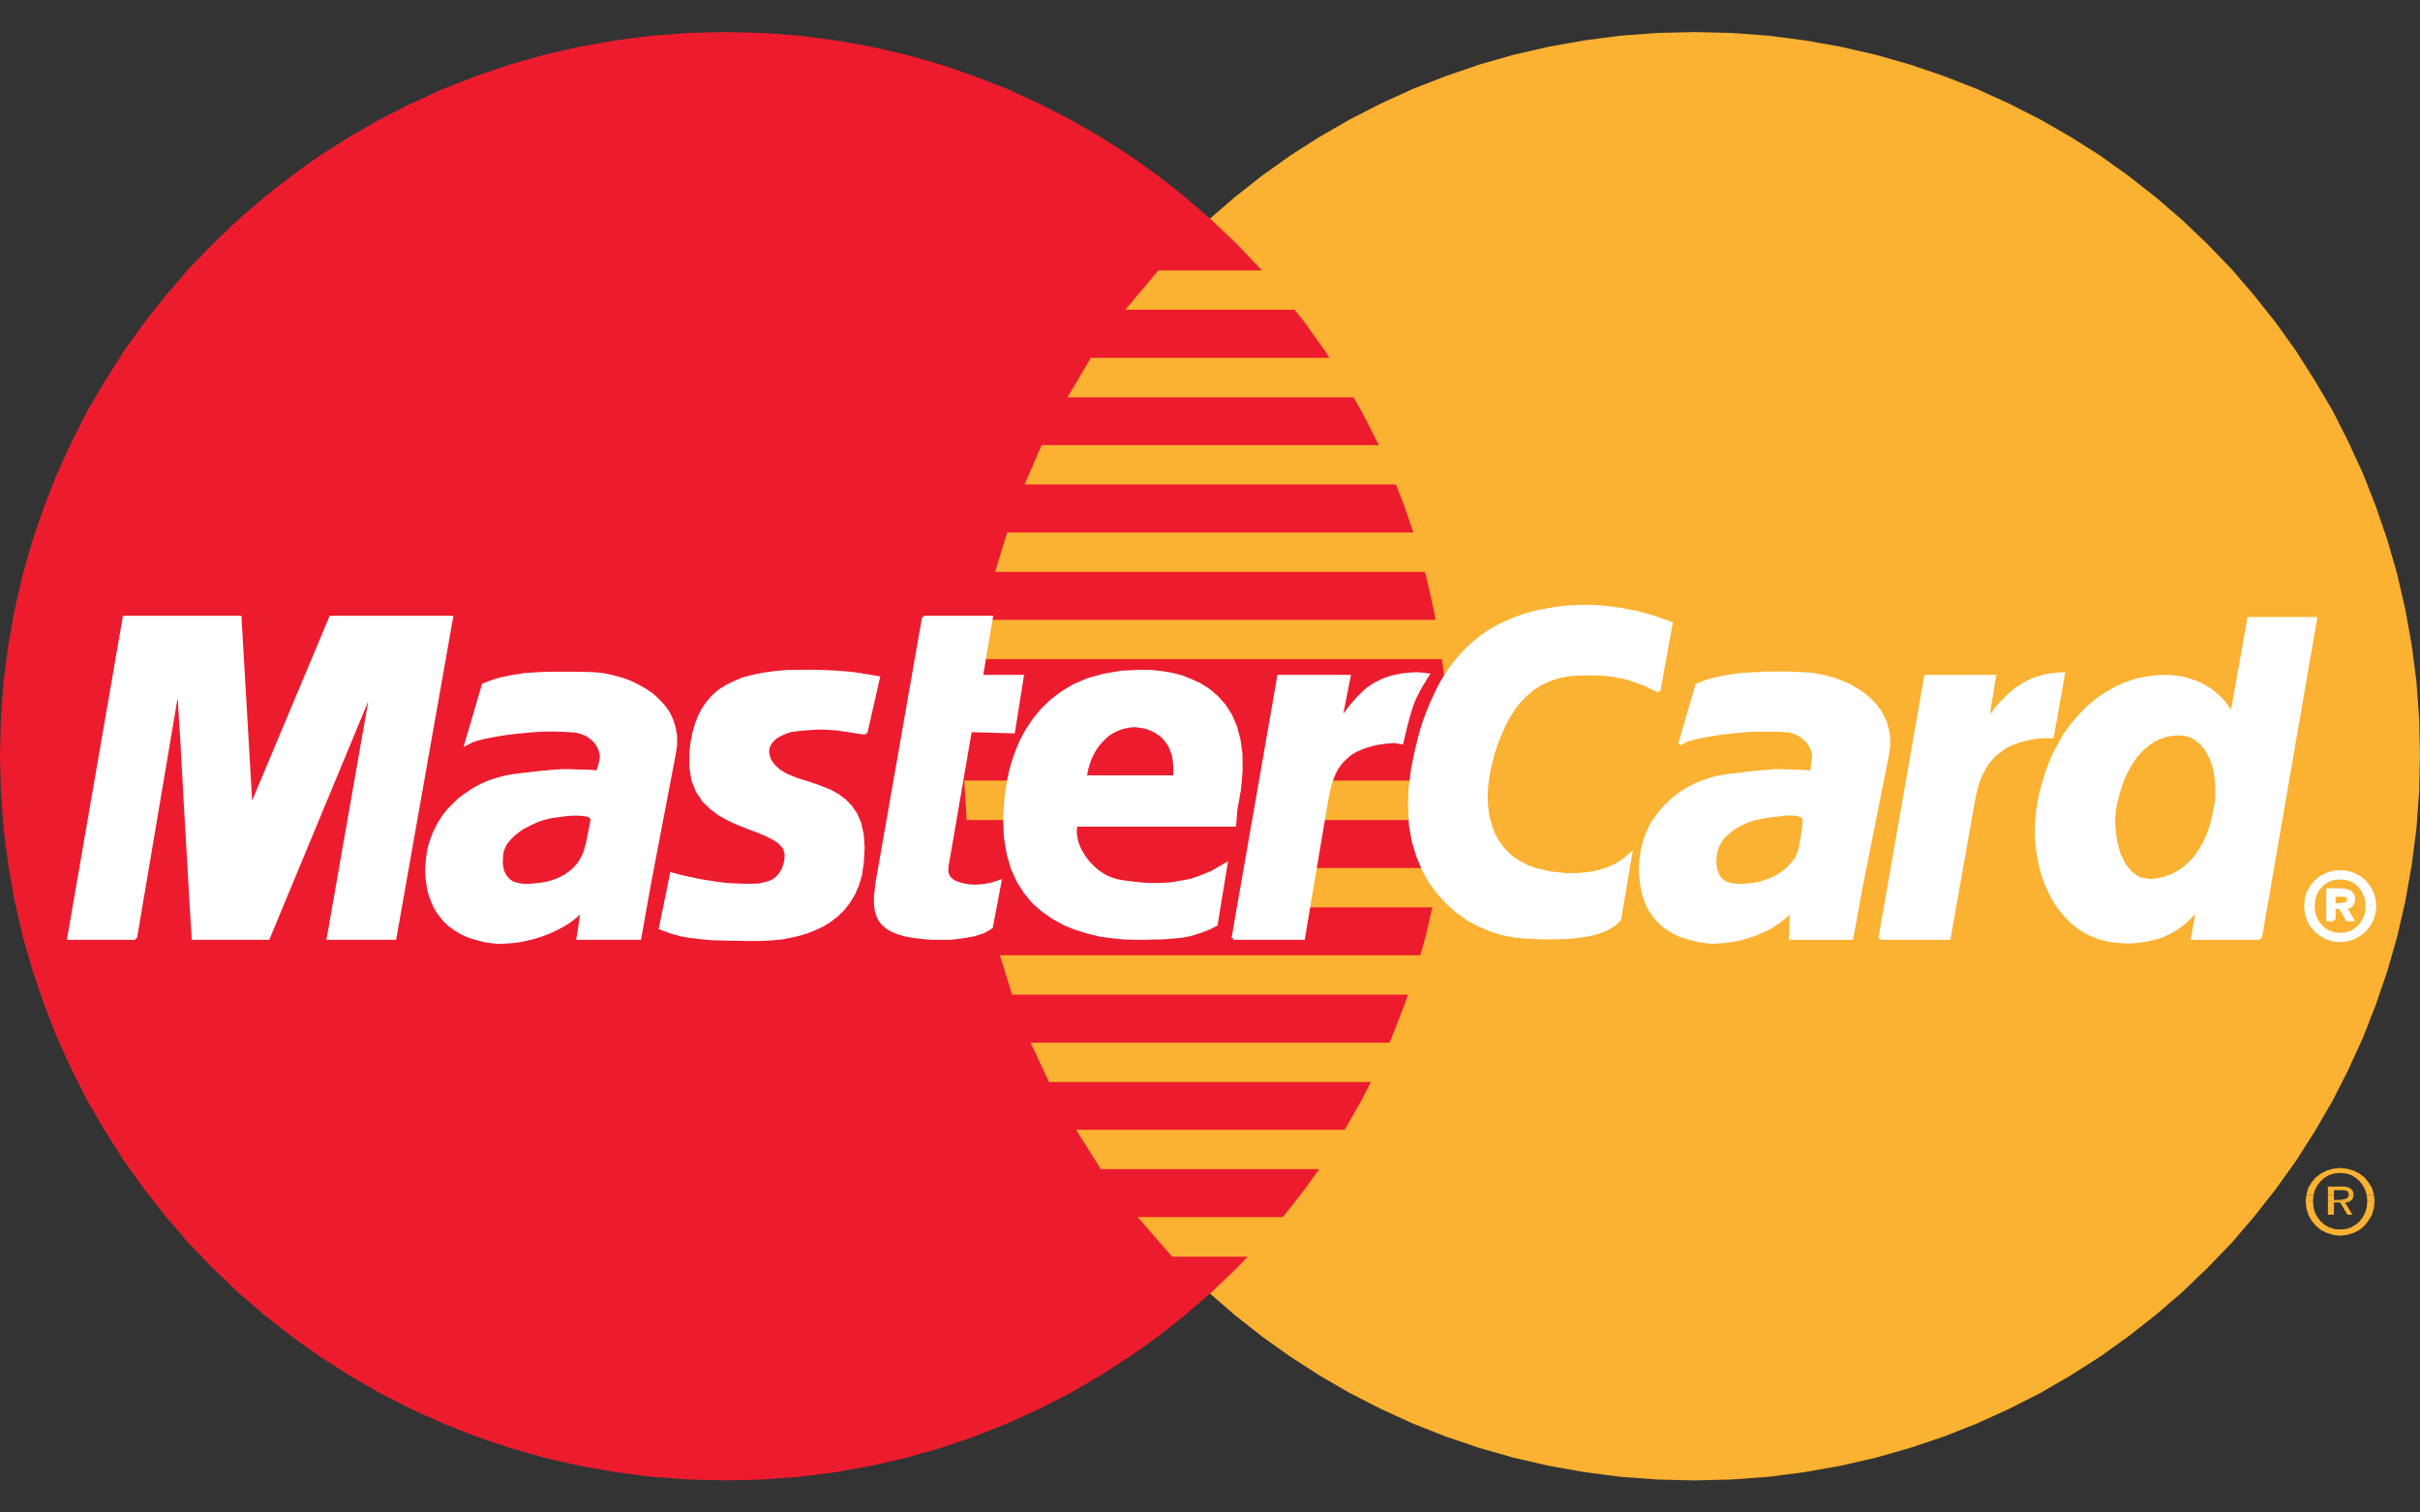 <?xml version="1.0" encoding="utf-8"?>
<!-- Generator: Adobe Illustrator 19.2.1, SVG Export Plug-In . SVG Version: 6.00 Build 0)  -->
<svg version="1.1" id="Layer_1" xmlns="http://www.w3.org/2000/svg" xmlns:xlink="http://www.w3.org/1999/xlink" x="0px" y="0px"
	 viewBox="0 0 160 100" enable-background="new 0 0 160 100" xml:space="preserve">
<rect x="0" y="0" width="160" height="100" fill="#333333" stroke="none"/>
<g>
	<polygon fill="#FBB131" points="112.03,97.88 114.5,97.82 116.94,97.64 119.33,97.33 121.7,96.91 124.01,96.38 126.29,95.73 
		128.52,94.98 130.7,94.12 132.83,93.15 134.9,92.1 136.9,90.94 138.86,89.69 140.73,88.35 142.54,86.93 144.28,85.43 145.95,83.83 
		147.55,82.17 149.05,80.42 150.47,78.61 151.81,76.74 153.05,74.79 154.22,72.78 155.27,70.71 156.24,68.58 157.09,66.4 
		157.85,64.17 158.5,61.9 159.03,59.59 159.45,57.21 159.76,54.82 159.94,52.38 160,49.91 159.94,47.46 159.76,45.03 159.45,42.64 
		159.03,40.3 158.5,37.99 157.85,35.73 157.09,33.5 156.24,31.34 155.27,29.22 154.22,27.15 153.05,25.17 151.81,23.21 
		150.47,21.34 149.05,19.55 147.55,17.8 145.95,16.14 144.28,14.55 142.54,13.05 140.73,11.63 138.86,10.29 136.9,9.05 134.9,7.9 
		132.83,6.85 130.7,5.88 128.52,5.03 126.29,4.27 124.01,3.62 121.7,3.09 119.33,2.67 116.94,2.36 114.5,2.18 112.03,2.12 
		109.57,2.18 107.13,2.36 104.74,2.67 102.39,3.09 100.08,3.62 97.8,4.27 95.59,5.03 93.41,5.88 91.29,6.85 89.24,7.9 87.24,9.05 
		85.3,10.29 83.42,11.63 81.62,13.05 79.89,14.55 78.22,16.14 76.64,17.8 75.14,19.55 73.72,21.34 72.39,23.21 71.15,25.17 
		70,27.15 68.94,29.22 67.98,31.34 67.13,33.5 66.38,35.73 65.74,37.99 65.21,40.3 64.78,42.64 64.48,45.03 64.3,47.46 64.24,49.91 
		64.3,52.38 64.48,54.82 64.78,57.21 65.21,59.59 65.74,61.9 66.38,64.17 67.13,66.4 67.98,68.58 68.94,70.71 70,72.78 71.15,74.79 
		72.39,76.74 73.72,78.61 75.14,80.42 76.64,82.17 78.22,83.83 79.89,85.43 81.62,86.93 83.42,88.35 85.3,89.69 87.24,90.94 
		89.24,92.1 91.29,93.15 93.41,94.12 95.59,94.98 97.8,95.73 100.08,96.38 102.39,96.91 104.74,97.33 107.13,97.64 109.57,97.82 	
		"/>
	<polygon fill="#EC1C2E" points="47.97,97.88 50.43,97.82 52.86,97.64 55.26,97.33 57.61,96.91 59.92,96.38 62.2,95.73 64.41,94.98 
		66.59,94.12 68.71,93.15 70.76,92.1 72.76,90.94 74.7,89.69 76.58,88.35 78.38,86.93 80.11,85.43 81.78,83.83 83.36,82.17 
		84.86,80.42 86.28,78.61 87.61,76.74 88.85,74.79 90,72.78 91.06,70.71 92.02,68.58 92.87,66.4 93.62,64.17 94.26,61.9 
		94.79,59.59 95.21,57.21 95.52,54.82 95.7,52.38 95.76,49.91 95.7,47.46 95.52,45.03 95.21,42.64 94.79,40.3 94.26,37.99 
		93.62,35.73 92.87,33.5 92.02,31.34 91.06,29.22 90,27.15 88.85,25.17 87.61,23.21 86.28,21.34 84.86,19.55 83.36,17.8 
		81.78,16.14 80.11,14.55 78.38,13.05 76.58,11.63 74.7,10.29 72.76,9.05 70.76,7.9 68.71,6.85 66.59,5.88 64.41,5.03 62.2,4.27 
		59.92,3.62 57.61,3.09 55.26,2.67 52.86,2.36 50.43,2.18 47.97,2.12 45.5,2.18 43.06,2.36 40.67,2.67 38.3,3.09 35.99,3.62 
		33.71,4.27 31.48,5.03 29.3,5.88 27.17,6.85 25.1,7.9 23.1,9.05 21.14,10.29 19.27,11.63 17.46,13.05 15.72,14.55 14.05,16.14 
		12.45,17.8 10.95,19.55 9.53,21.34 8.19,23.21 6.95,25.17 5.78,27.15 4.73,29.22 3.76,31.34 2.91,33.5 2.15,35.73 1.5,37.99 
		0.97,40.3 0.55,42.64 0.24,45.03 0.06,47.46 0,49.91 0.06,52.38 0.24,54.82 0.55,57.21 0.97,59.59 1.5,61.9 2.15,64.17 2.91,66.4 
		3.76,68.58 4.73,70.71 5.78,72.78 6.95,74.79 8.19,76.74 9.53,78.61 10.95,80.42 12.45,82.17 14.05,83.83 15.72,85.43 17.46,86.93 
		19.27,88.35 21.14,89.69 23.1,90.94 25.1,92.1 27.17,93.15 29.3,94.12 31.48,94.98 33.71,95.73 35.99,96.38 38.3,96.91 
		40.67,97.33 43.06,97.64 45.5,97.82 	"/>
	<polygon fill="#FBB131" points="74.4,20.48 99.83,20.48 99.83,17.88 76.59,17.88 	"/>
	<polygon fill="#FBB131" points="70.58,26.27 99.83,26.27 99.83,23.66 72.12,23.66 	"/>
	<polygon fill="#FBB131" points="67.74,32.03 99.83,32.03 99.83,29.43 68.87,29.43 	"/>
	<polygon fill="#FBB131" points="65.79,37.81 99.83,37.81 99.83,35.21 66.59,35.21 	"/>
	<polygon fill="#FBB131" points="66.92,65.76 99.92,65.76 99.92,63.16 66.11,63.16 	"/>
	<polygon fill="#FBB131" points="69.36,71.54 99.92,71.54 99.92,68.94 68.14,68.94 	"/>
	<polygon fill="#FBB131" points="72.78,77.3 99.92,77.3 99.92,74.7 71.15,74.7 	"/>
	<polygon fill="#FBB131" points="77.5,83.09 99.92,83.09 99.92,80.47 75.22,80.47 	"/>
	<polygon fill="#FBB131" points="64.64,43.58 99.83,43.58 99.83,40.98 65.14,40.98 	"/>
	<polygon fill="#FBB131" points="86.09,59.99 99.51,59.99 99.51,57.39 86.57,57.39 	"/>
	<polygon fill="#FBB131" points="87.16,54.22 99.51,54.22 99.51,51.61 87.64,51.61 	"/>
	<polygon fill="#FBB131" points="63.75,51.61 67.24,51.61 67.24,54.22 63.91,54.22 	"/>
	<polygon fill="#FFFFFF" points="57.24,48.46 57.02,48.44 56.79,48.41 56.58,48.38 56.37,48.34 56.18,48.31 55.97,48.28 
		55.76,48.25 55.53,48.22 55.3,48.18 55.05,48.17 54.75,48.15 54.45,48.13 54.11,48.13 53.74,48.15 53.32,48.18 52.85,48.22 
		52.53,48.26 52.22,48.31 51.94,48.41 51.7,48.51 51.48,48.62 51.27,48.75 51.1,48.91 50.96,49.06 50.86,49.23 50.78,49.41 
		50.75,49.6 50.75,49.8 50.8,50.01 50.86,50.22 50.99,50.43 51.15,50.64 51.48,50.95 51.86,51.19 52.32,51.4 52.8,51.58 
		53.32,51.74 53.85,51.91 54.38,52.11 54.9,52.32 55.38,52.59 55.84,52.93 56.24,53.34 56.58,53.84 56.84,54.45 57,55.18 
		57.06,56.05 57,57.07 56.89,57.83 56.69,58.49 56.43,59.1 56.11,59.63 55.74,60.1 55.32,60.51 54.87,60.86 54.37,61.17 
		53.85,61.41 53.32,61.62 52.77,61.78 52.2,61.91 51.65,62.01 51.12,62.06 50.59,62.09 50.09,62.11 49.39,62.11 48.75,62.09 
		48.18,62.09 47.65,62.07 47.16,62.06 46.73,62.03 46.34,61.99 45.97,61.94 45.63,61.91 45.32,61.85 45.01,61.8 44.74,61.72 
		44.47,61.65 44.21,61.56 43.95,61.46 43.67,61.36 44.4,57.79 44.55,57.83 44.72,57.87 44.95,57.94 45.22,58 45.52,58.07 
		45.84,58.13 46.19,58.21 46.58,58.28 46.99,58.34 47.41,58.41 47.84,58.46 48.29,58.5 48.76,58.52 49.23,58.54 49.7,58.54 
		50.17,58.52 50.64,58.42 51.01,58.29 51.3,58.12 51.52,57.89 51.69,57.66 51.81,57.41 51.9,57.15 51.96,56.91 51.99,56.44 
		51.85,56.03 51.57,55.71 51.17,55.44 50.68,55.19 50.12,54.95 49.49,54.72 48.86,54.47 48.21,54.18 47.6,53.84 47.03,53.42 
		46.52,52.92 46.11,52.3 45.82,51.58 45.68,50.7 45.69,49.67 45.77,49.04 45.89,48.44 46.05,47.89 46.24,47.38 46.5,46.89 
		46.79,46.47 47.13,46.07 47.53,45.71 48,45.41 48.52,45.15 49.1,44.9 49.75,44.73 50.47,44.58 51.27,44.47 52.14,44.4 53.09,44.39 
		53.69,44.39 54.24,44.4 54.74,44.42 55.19,44.44 55.59,44.47 55.97,44.5 56.29,44.53 56.58,44.57 56.85,44.6 57.08,44.65 
		57.29,44.68 57.48,44.71 57.65,44.74 57.79,44.76 57.94,44.79 58.07,44.81 	"/>
	<g>
		<g>
			<polyline fill="none" stroke="#FFFFFF" stroke-width="0.215" points="57.24,48.46 57.24,48.46 57.02,48.44 56.79,48.41 
				56.58,48.38 56.37,48.34 56.18,48.31 55.97,48.28 55.76,48.25 55.53,48.22 55.3,48.18 55.05,48.17 54.75,48.15 54.45,48.13 
				54.11,48.13 53.74,48.15 53.32,48.18 52.85,48.22 52.85,48.22 52.53,48.26 52.22,48.31 51.94,48.41 51.7,48.51 51.48,48.62 
				51.27,48.75 51.1,48.91 50.96,49.06 50.86,49.23 50.78,49.41 50.75,49.6 50.75,49.8 50.8,50.01 50.86,50.22 50.99,50.43 
				51.15,50.64 51.15,50.64 51.48,50.95 51.86,51.19 52.32,51.4 52.8,51.58 53.32,51.74 53.85,51.91 54.38,52.11 54.9,52.32 
				55.38,52.59 55.84,52.93 56.24,53.34 56.58,53.84 56.84,54.45 57,55.18 57.06,56.05 57,57.07 57,57.07 56.89,57.83 56.69,58.49 
				56.43,59.1 56.11,59.63 55.74,60.1 55.32,60.51 54.87,60.86 54.37,61.17 53.85,61.41 53.32,61.62 52.77,61.78 52.2,61.91 
				51.65,62.01 51.12,62.06 50.59,62.09 50.09,62.11 50.09,62.11 49.39,62.11 48.75,62.09 48.18,62.09 47.65,62.07 47.16,62.06 
				46.73,62.03 46.34,61.99 45.97,61.94 45.63,61.91 45.32,61.85 45.01,61.8 44.74,61.72 44.47,61.65 44.21,61.56 43.95,61.46 
				43.67,61.36 44.4,57.79 44.4,57.79 44.55,57.83 44.72,57.87 44.95,57.94 45.22,58 45.52,58.07 45.84,58.13 46.19,58.21 
				46.58,58.28 46.99,58.34 47.41,58.41 47.84,58.46 48.29,58.5 48.76,58.52 49.23,58.54 49.7,58.54 50.17,58.52 50.17,58.52 
				50.64,58.42 51.01,58.29 51.3,58.12 51.52,57.89 51.69,57.66 51.81,57.41 51.9,57.15 51.96,56.91 51.96,56.91 51.99,56.44 
				51.85,56.03 51.57,55.71 51.17,55.44 50.68,55.19 50.12,54.95 49.49,54.72 48.86,54.47 48.21,54.18 47.6,53.84 47.03,53.42 
				46.52,52.92 46.11,52.3 45.82,51.58 45.68,50.7 45.69,49.67 45.69,49.67 45.77,49.04 45.89,48.44 46.05,47.89 46.24,47.38 
				46.5,46.89 46.79,46.47 47.13,46.07 47.53,45.71 48,45.41 48.52,45.15 49.1,44.9 49.75,44.73 50.47,44.58 51.27,44.47 
				52.14,44.4 53.09,44.39 53.09,44.39 53.69,44.39 54.24,44.4 54.74,44.42 55.19,44.44 55.59,44.47 55.97,44.5 56.29,44.53 
				56.58,44.57 56.85,44.6 57.08,44.65 57.29,44.68 57.48,44.71 57.65,44.74 57.79,44.76 57.94,44.79 58.07,44.81 57.24,48.46 			
				"/>
		</g>
	</g>
	<polygon fill="#FFFFFF" points="61.07,40.82 65.54,40.82 64.88,44.73 67.58,44.73 67,48.38 64.15,48.3 62.6,57.31 62.59,57.63 
		62.67,57.91 62.83,58.12 63.04,58.29 63.33,58.41 63.65,58.5 64.01,58.57 64.4,58.6 64.75,58.58 65.08,58.55 65.37,58.5 
		65.62,58.44 65.83,58.37 65.98,58.33 66.08,58.29 66.11,58.28 65.54,61.28 65.43,61.36 65.32,61.43 65.21,61.49 65.09,61.56 
		64.98,61.61 64.85,61.65 64.7,61.7 64.56,61.75 64.4,61.8 64.24,61.83 64.04,61.86 63.85,61.9 63.64,61.93 63.4,61.96 63.14,61.99 
		62.86,62.03 61.64,62.03 60.99,61.98 60.42,61.91 59.91,61.82 59.47,61.7 59.1,61.56 58.79,61.4 58.52,61.2 58.31,60.99 
		58.15,60.77 58.03,60.49 57.95,60.22 57.9,59.91 57.89,59.57 57.89,59.21 57.94,58.84 57.98,58.44 	"/>
	<g>
		<g>
			<polyline fill="none" stroke="#FFFFFF" stroke-width="0.215" points="61.07,40.82 65.54,40.82 64.88,44.73 67.58,44.73 67,48.38 
				64.15,48.3 62.6,57.31 62.6,57.31 62.59,57.63 62.67,57.91 62.83,58.12 63.04,58.29 63.33,58.41 63.65,58.5 64.01,58.57 
				64.4,58.6 64.4,58.6 64.75,58.58 65.08,58.55 65.37,58.5 65.62,58.44 65.83,58.37 65.98,58.33 66.08,58.29 66.11,58.28 
				65.54,61.28 65.54,61.28 65.43,61.36 65.32,61.43 65.21,61.49 65.09,61.56 64.98,61.61 64.85,61.65 64.7,61.7 64.56,61.75 
				64.4,61.8 64.24,61.83 64.04,61.86 63.85,61.9 63.64,61.93 63.4,61.96 63.14,61.99 62.86,62.03 61.64,62.03 61.64,62.03 
				60.99,61.98 60.42,61.91 59.91,61.82 59.47,61.7 59.1,61.56 58.79,61.4 58.52,61.2 58.31,60.99 58.15,60.77 58.03,60.49 
				57.95,60.22 57.9,59.91 57.89,59.57 57.89,59.21 57.94,58.84 57.98,58.44 61.07,40.82 			"/>
		</g>
	</g>
	<polygon fill="#FFFFFF" points="71.15,54.47 71.1,54.74 71.08,55.03 71.12,55.34 71.18,55.65 71.29,55.95 71.42,56.24 71.6,56.55 
		71.79,56.82 72.02,57.1 72.26,57.34 72.52,57.58 72.81,57.78 73.1,57.96 73.43,58.1 73.75,58.21 74.07,58.28 74.49,58.34 
		74.9,58.39 75.32,58.44 75.74,58.47 76.16,58.49 76.59,58.49 77.01,58.47 77.45,58.44 77.88,58.37 78.32,58.29 78.77,58.2 
		79.21,58.05 79.66,57.87 80.13,57.68 80.58,57.42 81.05,57.15 80.4,61.12 80.15,61.25 79.89,61.38 79.63,61.48 79.39,61.57 
		79.14,61.65 78.89,61.73 78.63,61.8 78.35,61.85 78.06,61.9 77.74,61.93 77.4,61.96 77.03,61.99 76.61,62.01 76.17,62.01 
		75.67,62.03 75.14,62.03 74.35,62.01 73.54,61.93 72.73,61.82 71.92,61.62 71.13,61.38 70.37,61.07 69.65,60.67 68.97,60.2 
		68.34,59.65 67.79,58.99 67.32,58.25 66.93,57.39 66.66,56.44 66.48,55.35 66.43,54.16 66.51,52.83 66.58,52.32 66.67,51.72 
		66.8,51.09 66.98,50.41 67.22,49.72 67.51,49.02 67.89,48.31 68.34,47.63 68.86,46.99 69.49,46.37 70.2,45.82 71,45.34 
		71.94,44.94 72.99,44.65 74.15,44.45 75.46,44.39 76.09,44.4 76.75,44.47 77.42,44.58 78.08,44.74 78.72,44.99 79.35,45.28 
		79.94,45.66 80.47,46.12 80.95,46.66 81.36,47.31 81.68,48.05 81.91,48.91 82.04,49.88 82.05,50.98 81.94,52.2 81.7,53.56 
		81.62,54.55 69.84,54.55 70.58,51.37 77.66,51.37 77.69,50.96 77.67,50.57 77.64,50.22 77.58,49.9 77.46,49.59 77.35,49.31 
		77.19,49.07 77.03,48.85 76.83,48.65 76.62,48.49 76.38,48.34 76.14,48.22 75.88,48.12 75.62,48.05 75.35,48.01 75.06,47.97 
		74.75,47.99 74.46,48.04 74.19,48.1 73.91,48.2 73.64,48.33 73.39,48.47 73.15,48.65 72.94,48.85 72.73,49.07 72.54,49.31 
		72.36,49.57 72.21,49.85 72.07,50.14 71.96,50.46 71.86,50.78 71.79,51.12 	"/>
	<g>
		<g>
			<polyline fill="none" stroke="#FFFFFF" stroke-width="0.215" points="71.15,54.47 71.15,54.47 71.1,54.74 71.08,55.03 
				71.12,55.34 71.18,55.65 71.29,55.95 71.42,56.24 71.6,56.55 71.79,56.82 72.02,57.1 72.26,57.34 72.52,57.58 72.81,57.78 
				73.1,57.96 73.43,58.1 73.75,58.21 74.07,58.28 74.07,58.28 74.49,58.34 74.9,58.39 75.32,58.44 75.74,58.47 76.16,58.49 
				76.59,58.49 77.01,58.47 77.45,58.44 77.88,58.37 78.32,58.29 78.77,58.2 79.21,58.05 79.66,57.87 80.13,57.68 80.58,57.42 
				81.05,57.15 80.4,61.12 80.4,61.12 80.15,61.25 79.89,61.38 79.63,61.48 79.39,61.57 79.14,61.65 78.89,61.73 78.63,61.8 
				78.35,61.85 78.06,61.9 77.74,61.93 77.4,61.96 77.03,61.99 76.61,62.01 76.17,62.01 75.67,62.03 75.14,62.03 75.14,62.03 
				74.35,62.01 73.54,61.93 72.73,61.82 71.92,61.62 71.13,61.38 70.37,61.07 69.65,60.67 68.97,60.2 68.34,59.65 67.79,58.99 
				67.32,58.25 66.93,57.39 66.66,56.44 66.48,55.35 66.43,54.16 66.51,52.83 66.51,52.83 66.58,52.32 66.67,51.72 66.8,51.09 
				66.98,50.41 67.22,49.72 67.51,49.02 67.89,48.31 68.34,47.63 68.86,46.99 69.49,46.37 70.2,45.82 71,45.34 71.94,44.94 
				72.99,44.65 74.15,44.45 75.46,44.39 75.46,44.39 76.09,44.4 76.75,44.47 77.42,44.58 78.08,44.74 78.72,44.99 79.35,45.28 
				79.94,45.66 80.47,46.12 80.95,46.66 81.36,47.31 81.68,48.05 81.91,48.91 82.04,49.88 82.05,50.98 81.94,52.2 81.7,53.56 
				81.62,54.55 69.84,54.55 70.58,51.37 77.66,51.37 77.66,51.37 77.69,50.96 77.67,50.57 77.64,50.22 77.58,49.9 77.46,49.59 
				77.35,49.31 77.19,49.07 77.03,48.85 76.83,48.65 76.62,48.49 76.38,48.34 76.14,48.22 75.88,48.12 75.62,48.05 75.35,48.01 
				75.06,47.97 75.06,47.97 74.75,47.99 74.46,48.04 74.19,48.1 73.91,48.2 73.64,48.33 73.39,48.47 73.15,48.65 72.94,48.85 
				72.73,49.07 72.54,49.31 72.36,49.57 72.21,49.85 72.07,50.14 71.96,50.46 71.86,50.78 71.79,51.12 71.15,54.47 			"/>
		</g>
	</g>
	<polygon fill="#FFFFFF" points="109.67,45.7 109.46,45.58 109.25,45.49 109.02,45.37 108.78,45.26 108.54,45.16 108.27,45.07 
		107.99,44.97 107.7,44.87 107.39,44.79 107.09,44.73 106.75,44.66 106.41,44.61 106.04,44.58 105.67,44.55 105.28,44.55 
		104.87,44.55 104.47,44.55 104.05,44.58 103.61,44.63 103.16,44.71 102.71,44.84 102.26,45.02 101.8,45.24 101.35,45.53 
		100.92,45.89 100.5,46.31 100.09,46.83 99.71,47.42 99.35,48.13 99.01,48.94 98.7,49.85 98.45,50.88 98.35,51.46 98.28,52.03 
		98.25,52.59 98.27,53.14 98.32,53.69 98.43,54.21 98.57,54.69 98.75,55.18 98.99,55.61 99.29,56.03 99.62,56.4 100.01,56.74 
		100.45,57.03 100.95,57.28 101.5,57.49 102.11,57.63 102.32,57.68 102.56,57.73 102.85,57.76 103.18,57.79 103.53,57.83 
		103.9,57.83 104.31,57.83 104.71,57.79 105.13,57.75 105.55,57.66 105.96,57.55 106.36,57.42 106.76,57.24 107.13,57.03 
		107.47,56.78 107.8,56.49 107.07,60.8 106.97,60.88 106.88,60.98 106.75,61.09 106.6,61.19 106.42,61.31 106.2,61.43 105.94,61.54 
		105.65,61.64 105.28,61.75 104.86,61.83 104.37,61.9 103.81,61.96 103.18,61.99 102.45,62.01 101.63,61.99 100.72,61.94 
		99.98,61.86 99.24,61.7 98.49,61.46 97.75,61.14 97.04,60.75 96.36,60.26 95.72,59.7 95.12,59.05 94.59,58.33 94.13,57.52 
		93.75,56.61 93.45,55.63 93.26,54.55 93.2,53.4 93.23,52.14 93.41,50.8 93.54,50.14 93.68,49.49 93.84,48.86 94,48.26 94.18,47.7 
		94.39,47.13 94.6,46.6 94.83,46.1 95.07,45.6 95.31,45.13 95.59,44.68 95.88,44.26 96.17,43.85 96.49,43.47 96.81,43.11 
		97.15,42.77 97.52,42.45 97.9,42.14 98.28,41.87 98.69,41.61 99.12,41.37 99.56,41.16 100.01,40.96 100.48,40.79 100.98,40.62 
		101.48,40.49 102,40.38 102.55,40.28 103.1,40.2 103.68,40.14 104.26,40.11 104.87,40.09 105.39,40.11 105.89,40.14 106.38,40.19 
		106.86,40.25 107.31,40.32 107.75,40.41 108.17,40.49 108.56,40.59 108.93,40.69 109.25,40.79 109.56,40.88 109.82,40.98 
		110.04,41.06 110.24,41.12 110.38,41.19 110.48,41.22 	"/>
	<g>
		<g>
			<polyline fill="none" stroke="#FFFFFF" stroke-width="0.215" points="109.67,45.7 109.67,45.7 109.46,45.58 109.25,45.49 
				109.02,45.37 108.78,45.26 108.54,45.16 108.27,45.07 107.99,44.97 107.7,44.87 107.39,44.79 107.09,44.73 106.75,44.66 
				106.41,44.61 106.04,44.58 105.67,44.55 105.28,44.55 104.87,44.55 104.87,44.55 104.47,44.55 104.05,44.58 103.61,44.63 
				103.16,44.71 102.71,44.84 102.26,45.02 101.8,45.24 101.35,45.53 100.92,45.89 100.5,46.31 100.09,46.83 99.71,47.42 
				99.35,48.13 99.01,48.94 98.7,49.85 98.45,50.88 98.45,50.88 98.35,51.46 98.28,52.03 98.25,52.59 98.27,53.14 98.32,53.69 
				98.43,54.21 98.57,54.69 98.75,55.18 98.99,55.61 99.29,56.03 99.62,56.4 100.01,56.74 100.45,57.03 100.95,57.28 101.5,57.49 
				102.11,57.63 102.11,57.63 102.32,57.68 102.56,57.73 102.85,57.76 103.18,57.79 103.53,57.83 103.9,57.83 104.31,57.83 
				104.71,57.79 105.13,57.75 105.55,57.66 105.96,57.55 106.36,57.42 106.76,57.24 107.13,57.03 107.47,56.78 107.8,56.49 
				107.07,60.8 107.07,60.8 106.97,60.88 106.88,60.98 106.75,61.09 106.6,61.19 106.42,61.31 106.2,61.43 105.94,61.54 
				105.65,61.64 105.28,61.75 104.86,61.83 104.37,61.9 103.81,61.96 103.18,61.99 102.45,62.01 101.63,61.99 100.72,61.94 
				100.72,61.94 99.98,61.86 99.24,61.7 98.49,61.46 97.75,61.14 97.04,60.75 96.36,60.26 95.72,59.7 95.12,59.05 94.59,58.33 
				94.13,57.52 93.75,56.61 93.45,55.63 93.26,54.55 93.2,53.4 93.23,52.14 93.41,50.8 93.41,50.8 93.54,50.14 93.68,49.49 
				93.84,48.86 94,48.26 94.18,47.7 94.39,47.13 94.6,46.6 94.83,46.1 95.07,45.6 95.31,45.13 95.59,44.68 95.88,44.26 96.17,43.85 
				96.49,43.47 96.81,43.11 97.15,42.77 97.52,42.45 97.9,42.14 98.28,41.87 98.69,41.61 99.12,41.37 99.56,41.16 100.01,40.96 
				100.48,40.79 100.98,40.62 101.48,40.49 102,40.38 102.55,40.28 103.1,40.2 103.68,40.14 104.26,40.11 104.87,40.09 
				104.87,40.09 105.39,40.11 105.89,40.14 106.38,40.19 106.86,40.25 107.31,40.32 107.75,40.41 108.17,40.49 108.56,40.59 
				108.93,40.69 109.25,40.79 109.56,40.88 109.82,40.98 110.04,41.06 110.24,41.12 110.38,41.19 110.48,41.22 109.67,45.7 			"/>
		</g>
	</g>
	<polygon fill="#FFFFFF" points="149.44,62.03 144.96,62.03 145.29,60.23 145.29,60.07 145.03,60.39 144.75,60.68 144.48,60.94 
		144.19,61.17 143.9,61.38 143.61,61.56 143.32,61.7 143.01,61.85 142.7,61.96 142.39,62.04 142.09,62.12 141.76,62.17 
		141.44,62.22 141.13,62.25 140.81,62.27 140.49,62.27 139.65,62.2 138.87,62.03 138.16,61.75 137.52,61.38 136.94,60.91 
		136.42,60.36 135.97,59.76 135.58,59.09 135.26,58.36 135,57.6 134.82,56.81 134.69,55.98 134.64,55.16 134.66,54.32 134.74,53.5 
		134.88,52.67 135.13,51.72 135.42,50.82 135.76,49.99 136.16,49.22 136.58,48.49 137.06,47.84 137.57,47.26 138.1,46.73 
		138.66,46.26 139.26,45.86 139.88,45.5 140.49,45.23 141.13,45 141.78,44.86 142.43,44.76 143.09,44.73 143.56,44.74 144.01,44.79 
		144.43,44.87 144.82,44.99 145.19,45.11 145.51,45.26 145.83,45.44 146.13,45.61 146.38,45.81 146.63,46.02 146.84,46.23 
		147.03,46.44 147.19,46.65 147.34,46.86 147.47,47.05 147.56,47.25 147.56,47.25 148.69,40.9 153.09,40.9 	"/>
	<g>
		<g>
			<polyline fill="none" stroke="#FFFFFF" stroke-width="0.215" points="149.44,62.03 144.96,62.03 145.29,60.23 145.29,60.07 
				145.29,60.07 145.03,60.39 144.75,60.68 144.48,60.94 144.19,61.17 143.9,61.38 143.61,61.56 143.32,61.7 143.01,61.85 
				142.7,61.96 142.39,62.04 142.09,62.12 141.76,62.17 141.44,62.22 141.13,62.25 140.81,62.27 140.49,62.27 140.49,62.27 
				139.65,62.2 138.87,62.03 138.16,61.75 137.52,61.38 136.94,60.91 136.42,60.36 135.97,59.76 135.58,59.09 135.26,58.36 
				135,57.6 134.82,56.81 134.69,55.98 134.64,55.16 134.66,54.32 134.74,53.5 134.88,52.67 134.88,52.67 135.13,51.72 
				135.42,50.82 135.76,49.99 136.16,49.22 136.58,48.49 137.06,47.84 137.57,47.26 138.1,46.73 138.66,46.26 139.26,45.86 
				139.88,45.5 140.49,45.23 141.13,45 141.78,44.86 142.43,44.76 143.09,44.73 143.09,44.73 143.56,44.74 144.01,44.79 
				144.43,44.87 144.82,44.99 145.19,45.11 145.51,45.26 145.83,45.44 146.13,45.61 146.38,45.81 146.63,46.02 146.84,46.23 
				147.03,46.44 147.19,46.65 147.34,46.86 147.47,47.05 147.56,47.25 147.56,47.25 148.69,40.9 153.09,40.9 149.44,62.03 			"/>
		</g>
	</g>
	<polygon fill="#FBB131" points="142.12,58.12 142.57,58.08 142.99,57.99 143.38,57.87 143.75,57.7 144.09,57.5 144.41,57.26 
		144.72,56.99 144.99,56.7 145.24,56.37 145.46,56.02 145.67,55.65 145.85,55.26 146.01,54.85 146.14,54.43 146.25,54 146.34,53.56 
		146.42,53.11 146.46,52.64 146.46,52.2 146.45,51.75 146.4,51.33 146.34,50.93 146.22,50.54 146.09,50.17 145.93,49.85 
		145.74,49.54 145.53,49.28 145.29,49.06 145.01,48.86 144.72,48.73 144.41,48.65 144.07,48.62 143.64,48.65 143.23,48.72 
		142.86,48.85 142.49,49.01 142.17,49.22 141.85,49.48 141.57,49.75 141.3,50.06 141.05,50.41 140.83,50.78 140.62,51.17 
		140.44,51.59 140.28,52.03 140.15,52.46 140.02,52.93 139.92,53.4 139.84,54.11 139.88,54.89 139.99,55.68 140.2,56.44 
		140.52,57.1 140.94,57.63 141.47,57.99 	"/>
	<polygon fill="#FFFFFF" points="42.93,58.44 42.29,62.03 38.22,62.03 38.33,61.36 38.41,60.77 38.47,60.31 38.54,60.07 
		38.31,60.33 38.05,60.59 37.75,60.83 37.41,61.06 37.02,61.28 36.62,61.48 36.2,61.67 35.76,61.83 35.29,61.98 34.82,62.09 
		34.35,62.19 33.87,62.25 33.4,62.28 32.93,62.3 32.48,62.25 32.05,62.19 31.48,62.04 30.96,61.88 30.51,61.67 30.11,61.43 
		29.75,61.17 29.43,60.88 29.17,60.57 28.94,60.25 28.75,59.91 28.59,59.55 28.46,59.2 28.36,58.84 28.3,58.47 28.25,58.1 
		28.22,57.75 28.22,57.39 28.27,56.76 28.36,56.16 28.52,55.6 28.73,55.05 28.99,54.53 29.28,54.06 29.62,53.61 30.01,53.21 
		30.41,52.83 30.87,52.5 31.33,52.19 31.82,51.93 32.34,51.7 32.87,51.53 33.42,51.38 33.98,51.28 34.02,51.28 34.1,51.27 
		34.21,51.25 34.39,51.24 34.58,51.2 34.81,51.19 35.05,51.16 35.32,51.12 35.6,51.09 35.87,51.06 36.16,51.04 36.42,51.01 
		36.68,50.99 36.92,50.98 37.15,50.96 37.33,50.96 37.7,50.96 38.09,50.98 38.44,50.99 38.8,50.99 39.09,51.01 39.31,51.03 
		39.47,51.04 39.52,51.04 39.56,50.93 39.65,50.64 39.73,50.3 39.77,49.99 39.7,49.64 39.56,49.31 39.36,49.02 39.1,48.78 
		38.8,48.57 38.46,48.43 38.07,48.33 37.65,48.3 37.2,48.28 36.71,48.26 36.21,48.26 35.7,48.28 35.16,48.31 34.65,48.36 
		34.13,48.41 33.63,48.47 33.14,48.54 32.67,48.62 32.26,48.7 31.87,48.78 31.51,48.88 31.22,48.97 31,49.09 30.82,49.18 
		31.96,45.29 32.32,45.15 32.67,45.02 33.06,44.9 33.45,44.82 33.84,44.74 34.26,44.68 34.68,44.61 35.11,44.58 35.57,44.55 
		36.03,44.53 36.52,44.52 37.02,44.52 37.54,44.52 38.07,44.52 38.64,44.53 39.2,44.55 39.65,44.58 40.14,44.66 40.64,44.78 
		41.15,44.92 41.66,45.11 42.14,45.34 42.62,45.61 43.08,45.92 43.48,46.28 43.84,46.66 44.16,47.1 44.4,47.59 44.56,48.1 
		44.66,48.65 44.66,49.27 44.56,49.91 	"/>
	<g>
		<g>
			<polyline fill="none" stroke="#FFFFFF" stroke-width="0.215" points="42.93,58.44 42.29,62.03 38.22,62.03 38.22,62.03 
				38.33,61.36 38.41,60.77 38.47,60.31 38.54,60.07 38.54,60.07 38.31,60.33 38.05,60.59 37.75,60.83 37.41,61.06 37.02,61.28 
				36.62,61.48 36.2,61.67 35.76,61.83 35.29,61.98 34.82,62.09 34.35,62.19 33.87,62.25 33.4,62.28 32.93,62.3 32.48,62.25 
				32.05,62.19 32.05,62.19 31.48,62.04 30.96,61.88 30.51,61.67 30.11,61.43 29.75,61.17 29.43,60.88 29.17,60.57 28.94,60.25 
				28.75,59.91 28.59,59.55 28.46,59.2 28.36,58.84 28.3,58.47 28.25,58.1 28.22,57.75 28.22,57.39 28.22,57.39 28.27,56.76 
				28.36,56.16 28.52,55.6 28.73,55.05 28.99,54.53 29.28,54.06 29.62,53.61 30.01,53.21 30.41,52.83 30.87,52.5 31.33,52.19 
				31.82,51.93 32.34,51.7 32.87,51.53 33.42,51.38 33.98,51.28 33.98,51.28 34.02,51.28 34.1,51.27 34.21,51.25 34.39,51.24 
				34.58,51.2 34.81,51.19 35.05,51.16 35.32,51.12 35.6,51.09 35.87,51.06 36.16,51.04 36.42,51.01 36.68,50.99 36.92,50.98 
				37.15,50.96 37.33,50.96 37.33,50.96 37.7,50.96 38.09,50.98 38.44,50.99 38.8,50.99 39.09,51.01 39.31,51.03 39.47,51.04 
				39.52,51.04 39.52,51.04 39.56,50.93 39.65,50.64 39.73,50.3 39.77,49.99 39.77,49.99 39.7,49.64 39.56,49.31 39.36,49.02 
				39.1,48.78 38.8,48.57 38.46,48.43 38.07,48.33 37.65,48.3 37.65,48.3 37.2,48.28 36.71,48.26 36.21,48.26 35.7,48.28 
				35.16,48.31 34.65,48.36 34.13,48.41 33.63,48.47 33.14,48.54 32.67,48.62 32.26,48.7 31.87,48.78 31.51,48.88 31.22,48.97 
				31,49.09 30.82,49.18 31.96,45.29 31.96,45.29 32.32,45.15 32.67,45.02 33.06,44.9 33.45,44.82 33.84,44.74 34.26,44.68 
				34.68,44.61 35.11,44.58 35.57,44.55 36.03,44.53 36.52,44.52 37.02,44.52 37.54,44.52 38.07,44.52 38.64,44.53 39.2,44.55 
				39.2,44.55 39.65,44.58 40.14,44.66 40.64,44.78 41.15,44.92 41.66,45.11 42.14,45.34 42.62,45.61 43.08,45.92 43.48,46.28 
				43.84,46.66 44.16,47.1 44.4,47.59 44.56,48.1 44.66,48.65 44.66,49.27 44.56,49.91 42.93,58.44 			"/>
		</g>
	</g>
	<polygon fill="#EC1C2E" points="39.04,54.22 39.02,54.14 38.96,54.06 38.86,54.01 38.7,53.98 38.52,53.95 38.31,53.93 38.07,53.93 
		37.83,53.93 37.57,53.95 37.29,53.98 37.04,54.01 36.78,54.05 36.54,54.08 36.31,54.13 36.12,54.18 35.94,54.22 35.82,54.26 
		35.7,54.3 35.52,54.37 35.34,54.45 35.13,54.55 34.92,54.66 34.69,54.77 34.48,54.9 34.26,55.06 34.05,55.23 33.85,55.42 
		33.68,55.61 33.51,55.82 33.4,56.05 33.3,56.31 33.26,56.57 33.24,57.12 33.32,57.55 33.48,57.87 33.69,58.12 33.93,58.28 
		34.21,58.37 34.47,58.42 34.73,58.44 35.21,58.42 35.65,58.37 36.07,58.31 36.44,58.21 36.76,58.1 37.07,57.96 37.34,57.81 
		37.59,57.63 37.8,57.47 37.99,57.28 38.15,57.1 38.28,56.91 38.39,56.71 38.49,56.52 38.57,56.34 38.62,56.16 38.75,55.69 
		38.86,55.16 38.96,54.64 	"/>
	<polygon fill="#FFFFFF" points="8.95,62.03 4.55,62.03 8.22,40.82 15.86,40.82 16.59,53.4 21.87,40.82 29.85,40.82 26.1,62.03 
		21.71,62.03 24.49,46.18 24.31,46.18 17.73,62.03 12.78,62.03 12.74,61.36 12.63,59.6 12.49,57.1 12.32,54.22 12.16,51.33 
		12.02,48.8 11.9,46.96 11.87,46.18 11.82,46.18 11.73,46.18 11.63,46.18 11.63,46.18 	"/>
	<g>
		<g>
			<polyline fill="none" stroke="#FFFFFF" stroke-width="0.215" points="8.95,62.03 4.55,62.03 8.22,40.82 15.86,40.82 16.59,53.4 
				21.87,40.82 29.85,40.82 26.1,62.03 21.71,62.03 24.49,46.18 24.31,46.18 17.73,62.03 12.78,62.03 12.78,62.03 12.74,61.36 
				12.63,59.6 12.49,57.1 12.32,54.22 12.16,51.33 12.02,48.8 11.9,46.96 11.87,46.18 11.87,46.18 11.82,46.18 11.73,46.18 
				11.63,46.18 11.63,46.18 8.95,62.03 			"/>
		</g>
	</g>
	<polygon fill="#FFFFFF" points="123.09,58.44 122.43,62.03 118.38,62.03 118.41,61.36 118.43,60.78 118.43,60.35 118.46,60.15 
		118.25,60.39 118.01,60.64 117.71,60.86 117.39,61.09 117.05,61.3 116.66,61.49 116.26,61.69 115.86,61.85 115.42,61.98 
		114.97,62.11 114.52,62.19 114.06,62.25 113.6,62.28 113.14,62.3 112.71,62.25 112.27,62.19 111.69,62.04 111.17,61.88 
		110.72,61.67 110.3,61.43 109.95,61.17 109.64,60.88 109.38,60.57 109.15,60.25 108.96,59.91 108.81,59.55 108.69,59.2 
		108.6,58.84 108.54,58.47 108.49,58.1 108.46,57.75 108.46,57.39 108.49,56.76 108.59,56.16 108.73,55.6 108.94,55.05 
		109.19,54.53 109.49,54.06 109.83,53.61 110.2,53.21 110.62,52.83 111.06,52.5 111.53,52.19 112.03,51.93 112.53,51.7 
		113.06,51.53 113.6,51.38 114.14,51.28 114.18,51.28 114.26,51.27 114.37,51.25 114.53,51.24 114.74,51.2 114.97,51.19 
		115.21,51.16 115.47,51.12 115.74,51.09 116.03,51.06 116.31,51.04 116.58,51.01 116.84,50.99 117.07,50.98 117.29,50.96 
		117.47,50.96 117.86,50.96 118.25,50.98 118.62,50.99 118.97,50.99 119.28,51.01 119.54,51.03 119.69,51.04 119.75,51.04 
		119.78,50.93 119.83,50.64 119.88,50.3 119.91,49.99 119.85,49.64 119.72,49.31 119.51,49.02 119.27,48.78 118.97,48.57 
		118.64,48.43 118.28,48.33 117.89,48.3 117.44,48.28 116.96,48.26 116.45,48.26 115.94,48.28 115.4,48.31 114.89,48.36 
		114.37,48.41 113.87,48.47 113.39,48.54 112.92,48.62 112.5,48.7 112.11,48.78 111.75,48.88 111.46,48.97 111.24,49.09 
		111.06,49.18 112.19,45.29 112.55,45.15 112.92,45.02 113.29,44.9 113.68,44.82 114.08,44.74 114.48,44.68 114.9,44.61 
		115.34,44.58 115.79,44.55 116.26,44.53 116.73,44.52 117.23,44.52 117.73,44.52 118.25,44.52 118.8,44.53 119.35,44.55 
		119.8,44.58 120.28,44.66 120.78,44.78 121.3,44.92 121.8,45.11 122.3,45.34 122.79,45.61 123.24,45.92 123.64,46.28 124.01,46.66 
		124.34,47.1 124.58,47.59 124.76,48.1 124.87,48.65 124.87,49.27 124.79,49.91 	"/>
	<polygon fill="#FFFFFF" points="122.43,62.14 122.53,62.04 123.19,58.46 123,58.42 122.33,62.01 122.43,61.91 122.43,62.14 
		122.51,62.12 122.53,62.04 	"/>
	<polygon fill="#FFFFFF" points="118.28,62.03 118.38,62.14 122.43,62.14 122.43,61.91 118.38,61.91 118.47,62.03 118.28,62.03 
		118.26,62.14 118.38,62.14 	"/>
	<polygon fill="#FFFFFF" points="118.54,60.22 118.39,60.09 118.33,60.35 118.31,60.78 118.31,61.36 118.28,62.03 118.47,62.03 
		118.51,61.36 118.54,60.78 118.52,60.35 118.52,60.22 118.38,60.09 	"/>
	<polygon fill="#FFFFFF" points="112.26,62.28 112.26,62.28 112.71,62.35 113.14,62.4 113.6,62.38 114.06,62.35 114.53,62.28 
		114.99,62.2 115.44,62.07 115.89,61.94 116.29,61.78 116.71,61.59 117.1,61.4 117.44,61.17 117.78,60.94 118.07,60.72 
		118.33,60.46 118.54,60.22 118.38,60.09 118.17,60.33 117.94,60.56 117.65,60.78 117.34,61.01 117,61.2 116.62,61.4 116.23,61.59 
		115.82,61.75 115.4,61.88 114.95,62.01 114.5,62.09 114.06,62.15 113.6,62.19 113.14,62.2 112.71,62.15 112.29,62.09 112.29,62.09 
			"/>
	<polygon fill="#FFFFFF" points="108.35,57.39 108.35,57.39 108.36,57.75 108.39,58.1 108.44,58.49 108.51,58.86 108.59,59.21 
		108.72,59.59 108.86,59.96 109.07,60.3 109.3,60.64 109.56,60.94 109.88,61.25 110.25,61.51 110.67,61.77 111.14,61.98 
		111.67,62.14 112.26,62.28 112.29,62.09 111.71,61.94 111.21,61.78 110.77,61.57 110.35,61.35 110.01,61.09 109.72,60.81 
		109.46,60.51 109.23,60.2 109.06,59.86 108.91,59.52 108.78,59.18 108.7,58.83 108.64,58.46 108.59,58.1 108.56,57.75 
		108.57,57.39 108.57,57.39 	"/>
	<polygon fill="#FFFFFF" points="114.14,51.19 114.14,51.19 113.58,51.28 113.03,51.43 112.5,51.61 111.98,51.83 111.48,52.09 
		111,52.41 110.56,52.75 110.14,53.14 109.75,53.55 109.41,54 109.09,54.48 108.85,55.02 108.64,55.56 108.49,56.15 108.39,56.76 
		108.35,57.39 108.57,57.39 108.59,56.76 108.69,56.18 108.83,55.63 109.04,55.08 109.28,54.58 109.57,54.13 109.91,53.67 
		110.27,53.27 110.69,52.92 111.12,52.58 111.58,52.29 112.08,52.03 112.56,51.8 113.1,51.62 113.61,51.48 114.14,51.38 
		114.14,51.38 	"/>
	<polygon fill="#FFFFFF" points="117.47,50.85 117.47,50.85 117.29,50.85 117.07,50.88 116.84,50.9 116.58,50.91 116.31,50.95 
		116.03,50.96 115.74,50.99 115.47,51.03 115.21,51.06 114.97,51.09 114.74,51.11 114.53,51.14 114.37,51.16 114.24,51.17 
		114.18,51.19 114.14,51.19 114.14,51.38 114.18,51.38 114.27,51.37 114.37,51.35 114.53,51.33 114.74,51.3 114.97,51.28 
		115.21,51.25 115.47,51.22 115.74,51.19 116.03,51.16 116.31,51.14 116.58,51.11 116.84,51.09 117.07,51.07 117.29,51.07 
		117.47,51.07 117.47,51.07 	"/>
	<polygon fill="#FFFFFF" points="119.65,51.03 119.75,50.95 119.69,50.95 119.54,50.93 119.28,50.91 118.97,50.88 118.62,50.88 
		118.25,50.88 117.86,50.85 117.47,50.85 117.47,51.07 117.86,51.07 118.25,51.07 118.62,51.11 118.97,51.11 119.28,51.11 
		119.54,51.12 119.69,51.14 119.75,51.14 119.85,51.06 119.75,51.14 119.83,51.16 119.85,51.06 	"/>
	<polygon fill="#FFFFFF" points="119.81,49.99 119.8,49.99 119.78,50.3 119.73,50.62 119.69,50.91 119.65,51.03 119.85,51.06 
		119.88,50.95 119.93,50.65 119.98,50.3 120.02,49.99 120.01,49.99 	"/>
	<polygon fill="#FFFFFF" points="117.89,48.39 117.89,48.41 118.26,48.43 118.6,48.52 118.93,48.67 119.2,48.86 119.43,49.09 
		119.62,49.36 119.75,49.65 119.81,49.99 120.01,49.99 119.94,49.62 119.81,49.27 119.59,48.96 119.33,48.7 119.02,48.47 
		118.67,48.33 118.3,48.23 117.89,48.18 117.89,48.2 	"/>
	<polygon fill="#FFFFFF" points="110.96,49.17 111.12,49.27 111.29,49.18 111.5,49.07 111.77,48.97 112.13,48.88 112.51,48.8 
		112.93,48.72 113.4,48.64 113.87,48.57 114.37,48.51 114.89,48.46 115.4,48.41 115.94,48.38 116.45,48.38 116.96,48.38 
		117.44,48.38 117.89,48.39 117.89,48.2 117.44,48.18 116.96,48.15 116.45,48.15 115.94,48.18 115.4,48.22 114.89,48.26 
		114.37,48.31 113.87,48.38 113.37,48.44 112.9,48.52 112.48,48.6 112.09,48.68 111.74,48.78 111.43,48.88 111.19,48.99 111,49.1 
		111.16,49.2 	"/>
	<polygon fill="#FFFFFF" points="112.16,45.2 112.09,45.28 110.96,49.17 111.16,49.2 112.29,45.31 112.22,45.39 112.16,45.2 
		112.11,45.21 112.09,45.28 	"/>
	<polygon fill="#FFFFFF" points="119.35,44.45 119.35,44.45 118.8,44.42 118.25,44.4 117.73,44.4 117.23,44.4 116.73,44.4 
		116.26,44.44 115.79,44.45 115.34,44.48 114.9,44.52 114.47,44.58 114.06,44.65 113.66,44.73 113.27,44.81 112.89,44.92 
		112.51,45.05 112.16,45.2 112.22,45.39 112.58,45.24 112.95,45.11 113.31,45 113.69,44.92 114.1,44.84 114.5,44.78 114.9,44.71 
		115.34,44.68 115.79,44.65 116.26,44.63 116.73,44.63 117.23,44.63 117.73,44.63 118.25,44.63 118.8,44.65 119.35,44.65 
		119.35,44.65 	"/>
	<polygon fill="#FFFFFF" points="124.89,49.93 124.89,49.93 124.97,49.27 124.97,48.65 124.85,48.09 124.68,47.55 124.42,47.05 
		124.09,46.6 123.71,46.2 123.3,45.84 122.83,45.53 122.35,45.24 121.83,45.02 121.33,44.82 120.8,44.68 120.3,44.57 119.8,44.48 
		119.35,44.45 119.35,44.65 119.8,44.68 120.27,44.76 120.77,44.87 121.27,45.02 121.77,45.21 122.25,45.44 122.74,45.7 123.17,46 
		123.58,46.36 123.93,46.73 124.26,47.15 124.48,47.62 124.66,48.12 124.77,48.65 124.77,49.27 124.69,49.9 124.69,49.9 	"/>
	<polygon fill="#FFFFFF" points="123.19,58.46 123.19,58.46 124.89,49.93 124.69,49.9 123,58.42 123,58.42 	"/>
	<polygon fill="#FBB131" points="119.18,54.22 119.15,54.13 119.09,54.05 118.97,54 118.81,53.95 118.64,53.93 118.43,53.92 
		118.18,53.92 117.94,53.93 117.68,53.97 117.42,54 117.17,54.03 116.92,54.06 116.68,54.11 116.47,54.14 116.26,54.19 116.1,54.22 
		115.99,54.24 115.86,54.29 115.7,54.34 115.52,54.4 115.31,54.5 115.11,54.6 114.89,54.71 114.68,54.85 114.47,55 114.26,55.18 
		114.08,55.35 113.9,55.56 113.76,55.79 113.64,56.03 113.55,56.29 113.5,56.57 113.48,57.12 113.56,57.55 113.69,57.87 
		113.89,58.12 114.13,58.28 114.4,58.37 114.68,58.42 114.95,58.44 115.44,58.42 115.89,58.37 116.31,58.29 116.68,58.18 
		117.04,58.05 117.34,57.91 117.63,57.75 117.89,57.55 118.12,57.37 118.31,57.16 118.49,56.97 118.64,56.76 118.75,56.57 
		118.83,56.37 118.89,56.18 118.94,56 119.01,55.55 119.09,55.08 119.15,54.63 	"/>
	<g>
		<g>
			<polygon fill="#FFFFFF" points="152.46,59.81 152.49,59.44 152.62,59 152.84,58.62 153.12,58.28 153.46,58 153.85,57.81 
				154.27,57.68 154.72,57.63 155.17,57.68 155.59,57.81 155.98,58 156.32,58.28 156.59,58.62 156.82,59 156.95,59.44 156.98,59.81 
				156.5,59.81 156.48,59.52 156.38,59.17 156.22,58.84 156.01,58.57 155.75,58.34 155.45,58.18 155.09,58.07 154.72,58.04 
				154.35,58.07 153.99,58.18 153.68,58.34 153.43,58.57 153.22,58.84 153.05,59.17 152.96,59.52 152.93,59.81 			"/>
			<polygon fill="#FFFFFF" points="153.91,59.81 153.91,58.84 154.8,58.84 154.99,58.86 155.17,58.89 155.3,58.94 155.41,59 
				155.49,59.1 155.56,59.2 155.59,59.31 155.61,59.42 155.59,59.57 155.56,59.68 155.51,59.78 155.48,59.81 154.8,59.81 
				154.86,59.8 154.98,59.78 155.07,59.75 155.15,59.72 155.22,59.67 155.25,59.62 155.28,59.54 155.28,59.42 155.27,59.34 
				155.24,59.28 155.19,59.25 155.14,59.21 155.06,59.2 154.98,59.18 154.9,59.18 154.8,59.18 154.31,59.18 154.31,59.81 			"/>
			<polygon fill="#FFFFFF" points="152.46,59.81 152.44,59.91 152.49,60.38 152.62,60.81 152.84,61.2 153.12,61.52 153.46,61.8 
				153.85,62.01 154.27,62.14 154.72,62.19 155.17,62.14 155.59,62.01 155.98,61.8 156.32,61.52 156.59,61.2 156.82,60.81 
				156.95,60.38 157,59.91 156.98,59.81 156.5,59.81 156.51,59.91 156.48,60.3 156.38,60.65 156.22,60.96 156.01,61.23 
				155.75,61.46 155.45,61.64 155.09,61.75 154.72,61.78 154.35,61.75 153.99,61.64 153.68,61.46 153.43,61.23 153.22,60.96 
				153.05,60.65 152.96,60.3 152.93,59.91 152.93,59.81 			"/>
			<polygon fill="#FFFFFF" points="153.91,59.81 153.91,60.8 154.31,60.8 154.31,59.99 154.72,59.99 155.2,60.8 155.53,60.8 
				155.04,59.99 155.15,59.99 155.27,59.96 155.36,59.93 155.45,59.86 155.48,59.81 154.8,59.81 154.72,59.83 154.31,59.83 
				154.31,59.81 			"/>
		</g>
	</g>
	<g>
		<g>
			<polyline fill="none" stroke="#FFFFFF" stroke-width="0.215" points="152.44,59.91 152.44,59.91 152.49,59.44 152.62,59 
				152.84,58.62 153.12,58.28 153.46,58 153.85,57.81 154.27,57.68 154.72,57.63 154.72,57.63 155.17,57.68 155.59,57.81 155.98,58 
				156.32,58.28 156.59,58.62 156.82,59 156.95,59.44 157,59.91 157,59.91 156.95,60.38 156.82,60.81 156.59,61.2 156.32,61.52 
				155.98,61.8 155.59,62.01 155.17,62.14 154.72,62.19 154.72,62.19 154.27,62.14 153.85,62.01 153.46,61.8 153.12,61.52 
				152.84,61.2 152.62,60.81 152.49,60.38 152.44,59.91 			"/>
		</g>
	</g>
	<g>
		<g>
			<polyline fill="none" stroke="#FFFFFF" stroke-width="0.215" points="154.31,60.8 153.91,60.8 153.91,58.84 154.8,58.84 
				154.8,58.84 154.99,58.86 155.17,58.89 155.3,58.94 155.41,59 155.49,59.1 155.56,59.2 155.59,59.31 155.61,59.42 155.61,59.42 
				155.59,59.57 155.56,59.68 155.51,59.78 155.45,59.86 155.36,59.93 155.27,59.96 155.15,59.99 155.04,59.99 155.53,60.8 
				155.2,60.8 154.72,59.99 154.31,59.99 154.31,60.8 			"/>
		</g>
	</g>
	<g>
		<g>
			<polyline fill="none" stroke="#FFFFFF" stroke-width="0.215" points="154.72,59.83 154.72,59.83 154.86,59.8 154.98,59.78 
				155.07,59.75 155.15,59.72 155.22,59.67 155.25,59.62 155.28,59.54 155.28,59.42 155.28,59.42 155.27,59.34 155.24,59.28 
				155.19,59.25 155.14,59.21 155.06,59.2 154.98,59.18 154.9,59.18 154.8,59.18 154.31,59.18 154.31,59.83 154.72,59.83 			"/>
		</g>
	</g>
	<g>
		<g>
			<polyline fill="none" stroke="#FFFFFF" stroke-width="0.215" points="154.72,61.78 154.72,61.78 155.09,61.75 155.45,61.64 
				155.75,61.46 156.01,61.23 156.22,60.96 156.38,60.65 156.48,60.3 156.51,59.91 156.51,59.91 156.48,59.52 156.38,59.17 
				156.22,58.84 156.01,58.57 155.75,58.34 155.45,58.18 155.09,58.07 154.72,58.04 154.72,58.04 154.35,58.07 153.99,58.18 
				153.68,58.34 153.43,58.57 153.22,58.84 153.05,59.17 152.96,59.52 152.93,59.91 152.93,59.91 152.96,60.3 153.05,60.65 
				153.22,60.96 153.43,61.23 153.68,61.46 153.99,61.64 154.35,61.75 154.72,61.78 			"/>
		</g>
	</g>
	<polygon fill="#FFFFFF" points="124.3,62.03 128.86,62.03 128.86,62.03 130.49,52.83 130.56,52.48 130.65,52.12 130.75,51.77 
		130.88,51.41 131.04,51.06 131.23,50.72 131.44,50.4 131.7,50.09 131.99,49.81 132.32,49.56 132.69,49.31 133.11,49.12 
		133.58,48.96 134.09,48.83 134.66,48.73 135.29,48.7 135.51,48.7 135.64,48.7 135.69,48.7 135.69,48.7 136.42,44.55 135.97,44.58 
		135.53,44.63 135.13,44.71 134.74,44.82 134.38,44.95 134.04,45.11 133.72,45.29 133.41,45.49 133.12,45.71 132.85,45.94 
		132.59,46.2 132.33,46.45 132.09,46.73 131.85,47.04 131.61,47.33 131.38,47.65 131.86,44.73 127.32,44.73 124.3,62.03 	"/>
	<g>
		<g>
			<polyline fill="none" stroke="#FFFFFF" stroke-width="0.215" points="124.3,62.03 128.86,62.03 128.86,62.03 130.49,52.83 
				130.49,52.83 130.56,52.48 130.65,52.12 130.75,51.77 130.88,51.41 131.04,51.06 131.23,50.72 131.44,50.4 131.7,50.09 
				131.99,49.81 132.32,49.56 132.69,49.31 133.11,49.12 133.58,48.96 134.09,48.83 134.66,48.73 135.29,48.7 135.29,48.7 
				135.51,48.7 135.64,48.7 135.69,48.7 135.69,48.7 136.42,44.55 136.42,44.55 135.97,44.58 135.53,44.63 135.13,44.71 
				134.74,44.82 134.38,44.95 134.04,45.11 133.72,45.29 133.41,45.49 133.12,45.71 132.85,45.94 132.59,46.2 132.33,46.45 
				132.09,46.73 131.85,47.04 131.61,47.33 131.38,47.65 131.86,44.73 127.32,44.73 124.3,62.03 124.3,62.03 			"/>
		</g>
	</g>
	<polygon fill="#FFFFFF" points="81.53,62.03 86.09,62.03 86.17,62.03 87.72,52.83 87.79,52.48 87.87,52.14 87.95,51.8 88.06,51.48 
		88.19,51.16 88.35,50.85 88.54,50.56 88.77,50.28 89.03,50.04 89.32,49.8 89.67,49.6 90.06,49.43 90.51,49.28 91.02,49.15 
		91.56,49.07 92.19,49.02 92.24,49.02 92.31,49.04 92.39,49.06 92.47,49.06 92.55,49.07 92.61,49.09 92.66,49.1 92.68,49.1 
		92.7,49.04 92.74,48.85 92.81,48.55 92.89,48.2 93,47.78 93.12,47.33 93.26,46.87 93.41,46.42 93.54,46.12 93.7,45.81 93.86,45.5 
		94.02,45.23 94.17,44.99 94.28,44.79 94.36,44.68 94.39,44.63 94.38,44.63 94.31,44.61 94.23,44.6 94.12,44.58 94,44.58 
		93.87,44.57 93.76,44.55 93.65,44.55 93.15,44.58 92.7,44.63 92.28,44.71 91.89,44.81 91.52,44.94 91.18,45.1 90.87,45.26 
		90.58,45.45 90.3,45.66 90.05,45.91 89.8,46.15 89.56,46.42 89.32,46.7 89.09,47 88.85,47.33 88.61,47.65 89.19,44.73 84.55,44.73 
		81.53,62.03 	"/>
	<g>
		<g>
			<polyline fill="none" stroke="#FFFFFF" stroke-width="0.215" points="81.53,62.03 86.09,62.03 86.17,62.03 87.72,52.83 
				87.72,52.83 87.79,52.48 87.87,52.14 87.95,51.8 88.06,51.48 88.19,51.16 88.35,50.85 88.54,50.56 88.77,50.28 89.03,50.04 
				89.32,49.8 89.67,49.6 90.06,49.43 90.51,49.28 91.02,49.15 91.56,49.07 92.19,49.02 92.19,49.02 92.24,49.02 92.31,49.04 
				92.39,49.06 92.47,49.06 92.55,49.07 92.61,49.09 92.66,49.1 92.68,49.1 92.68,49.1 92.7,49.04 92.74,48.85 92.81,48.55 
				92.89,48.2 93,47.78 93.12,47.33 93.26,46.87 93.41,46.42 93.41,46.42 93.54,46.12 93.7,45.81 93.86,45.5 94.02,45.23 
				94.17,44.99 94.28,44.79 94.36,44.68 94.39,44.63 94.39,44.63 94.38,44.63 94.31,44.61 94.23,44.6 94.12,44.58 94,44.58 
				93.87,44.57 93.76,44.55 93.65,44.55 93.65,44.55 93.15,44.58 92.7,44.63 92.28,44.71 91.89,44.81 91.52,44.94 91.18,45.1 
				90.87,45.26 90.58,45.45 90.3,45.66 90.05,45.91 89.8,46.15 89.56,46.42 89.32,46.7 89.09,47 88.85,47.33 88.61,47.65 
				89.19,44.73 84.55,44.73 81.53,62.03 81.53,62.03 			"/>
		</g>
	</g>
	<g>
		<g>
			<polygon fill="#FBB131" points="152.49,79.02 152.49,78.95 152.62,78.53 152.84,78.16 153.12,77.84 153.46,77.58 153.85,77.39 
				154.27,77.27 154.72,77.22 155.17,77.27 155.59,77.39 155.98,77.58 156.32,77.84 156.59,78.16 156.82,78.53 156.95,78.95 
				156.95,79.02 156.48,79.02 156.38,78.68 156.22,78.37 156.01,78.1 155.75,77.87 155.45,77.69 155.09,77.58 154.72,77.55 
				154.35,77.58 153.99,77.69 153.68,77.87 153.43,78.1 153.22,78.37 153.05,78.68 152.96,79.02 			"/>
			<polygon fill="#FBB131" points="153.91,79.02 153.91,78.45 154.8,78.45 154.99,78.45 155.17,78.48 155.3,78.52 155.41,78.58 
				155.49,78.66 155.56,78.76 155.59,78.87 155.61,79.02 155.28,79.02 155.28,78.94 155.27,78.86 155.24,78.79 155.19,78.76 
				155.14,78.73 155.06,78.71 154.98,78.69 154.9,78.69 154.8,78.69 154.31,78.69 154.31,79.02 			"/>
			<polygon fill="#FBB131" points="152.44,79.37 152.49,79.02 152.96,79.02 152.96,79.03 152.93,79.37 			"/>
			<polygon fill="#FBB131" points="153.91,79.37 153.91,79.02 154.31,79.02 154.31,79.34 154.72,79.34 154.86,79.31 154.98,79.29 
				155.07,79.26 155.15,79.23 155.22,79.18 155.25,79.13 155.28,79.05 155.28,79.02 155.61,79.02 155.61,79.02 155.59,79.13 
				155.56,79.23 155.51,79.31 155.45,79.37 			"/>
			<polygon fill="#FBB131" points="156.51,79.37 156.48,79.03 156.48,79.02 156.95,79.02 157,79.37 			"/>
			<polygon fill="#FBB131" points="152.44,79.37 152.44,79.42 152.49,79.89 152.62,80.33 152.84,80.71 153.12,81.05 153.46,81.33 
				153.85,81.52 154.27,81.65 154.72,81.7 155.17,81.65 155.59,81.52 155.98,81.33 156.32,81.05 156.59,80.71 156.82,80.33 
				156.95,79.89 157,79.42 157,79.37 156.51,79.37 156.51,79.42 156.48,79.81 156.38,80.16 156.22,80.47 156.01,80.75 155.75,80.97 
				155.45,81.15 155.09,81.26 154.72,81.29 154.35,81.26 153.99,81.15 153.68,80.97 153.43,80.75 153.22,80.47 153.05,80.16 
				152.96,79.81 152.93,79.42 152.93,79.37 			"/>
			<polygon fill="#FBB131" points="153.91,79.37 153.91,80.31 154.31,80.31 154.31,79.5 154.72,79.5 155.2,80.31 155.53,80.31 
				155.04,79.5 155.15,79.5 155.27,79.47 155.36,79.44 155.45,79.37 155.45,79.37 			"/>
		</g>
	</g>
</g>
</svg>
